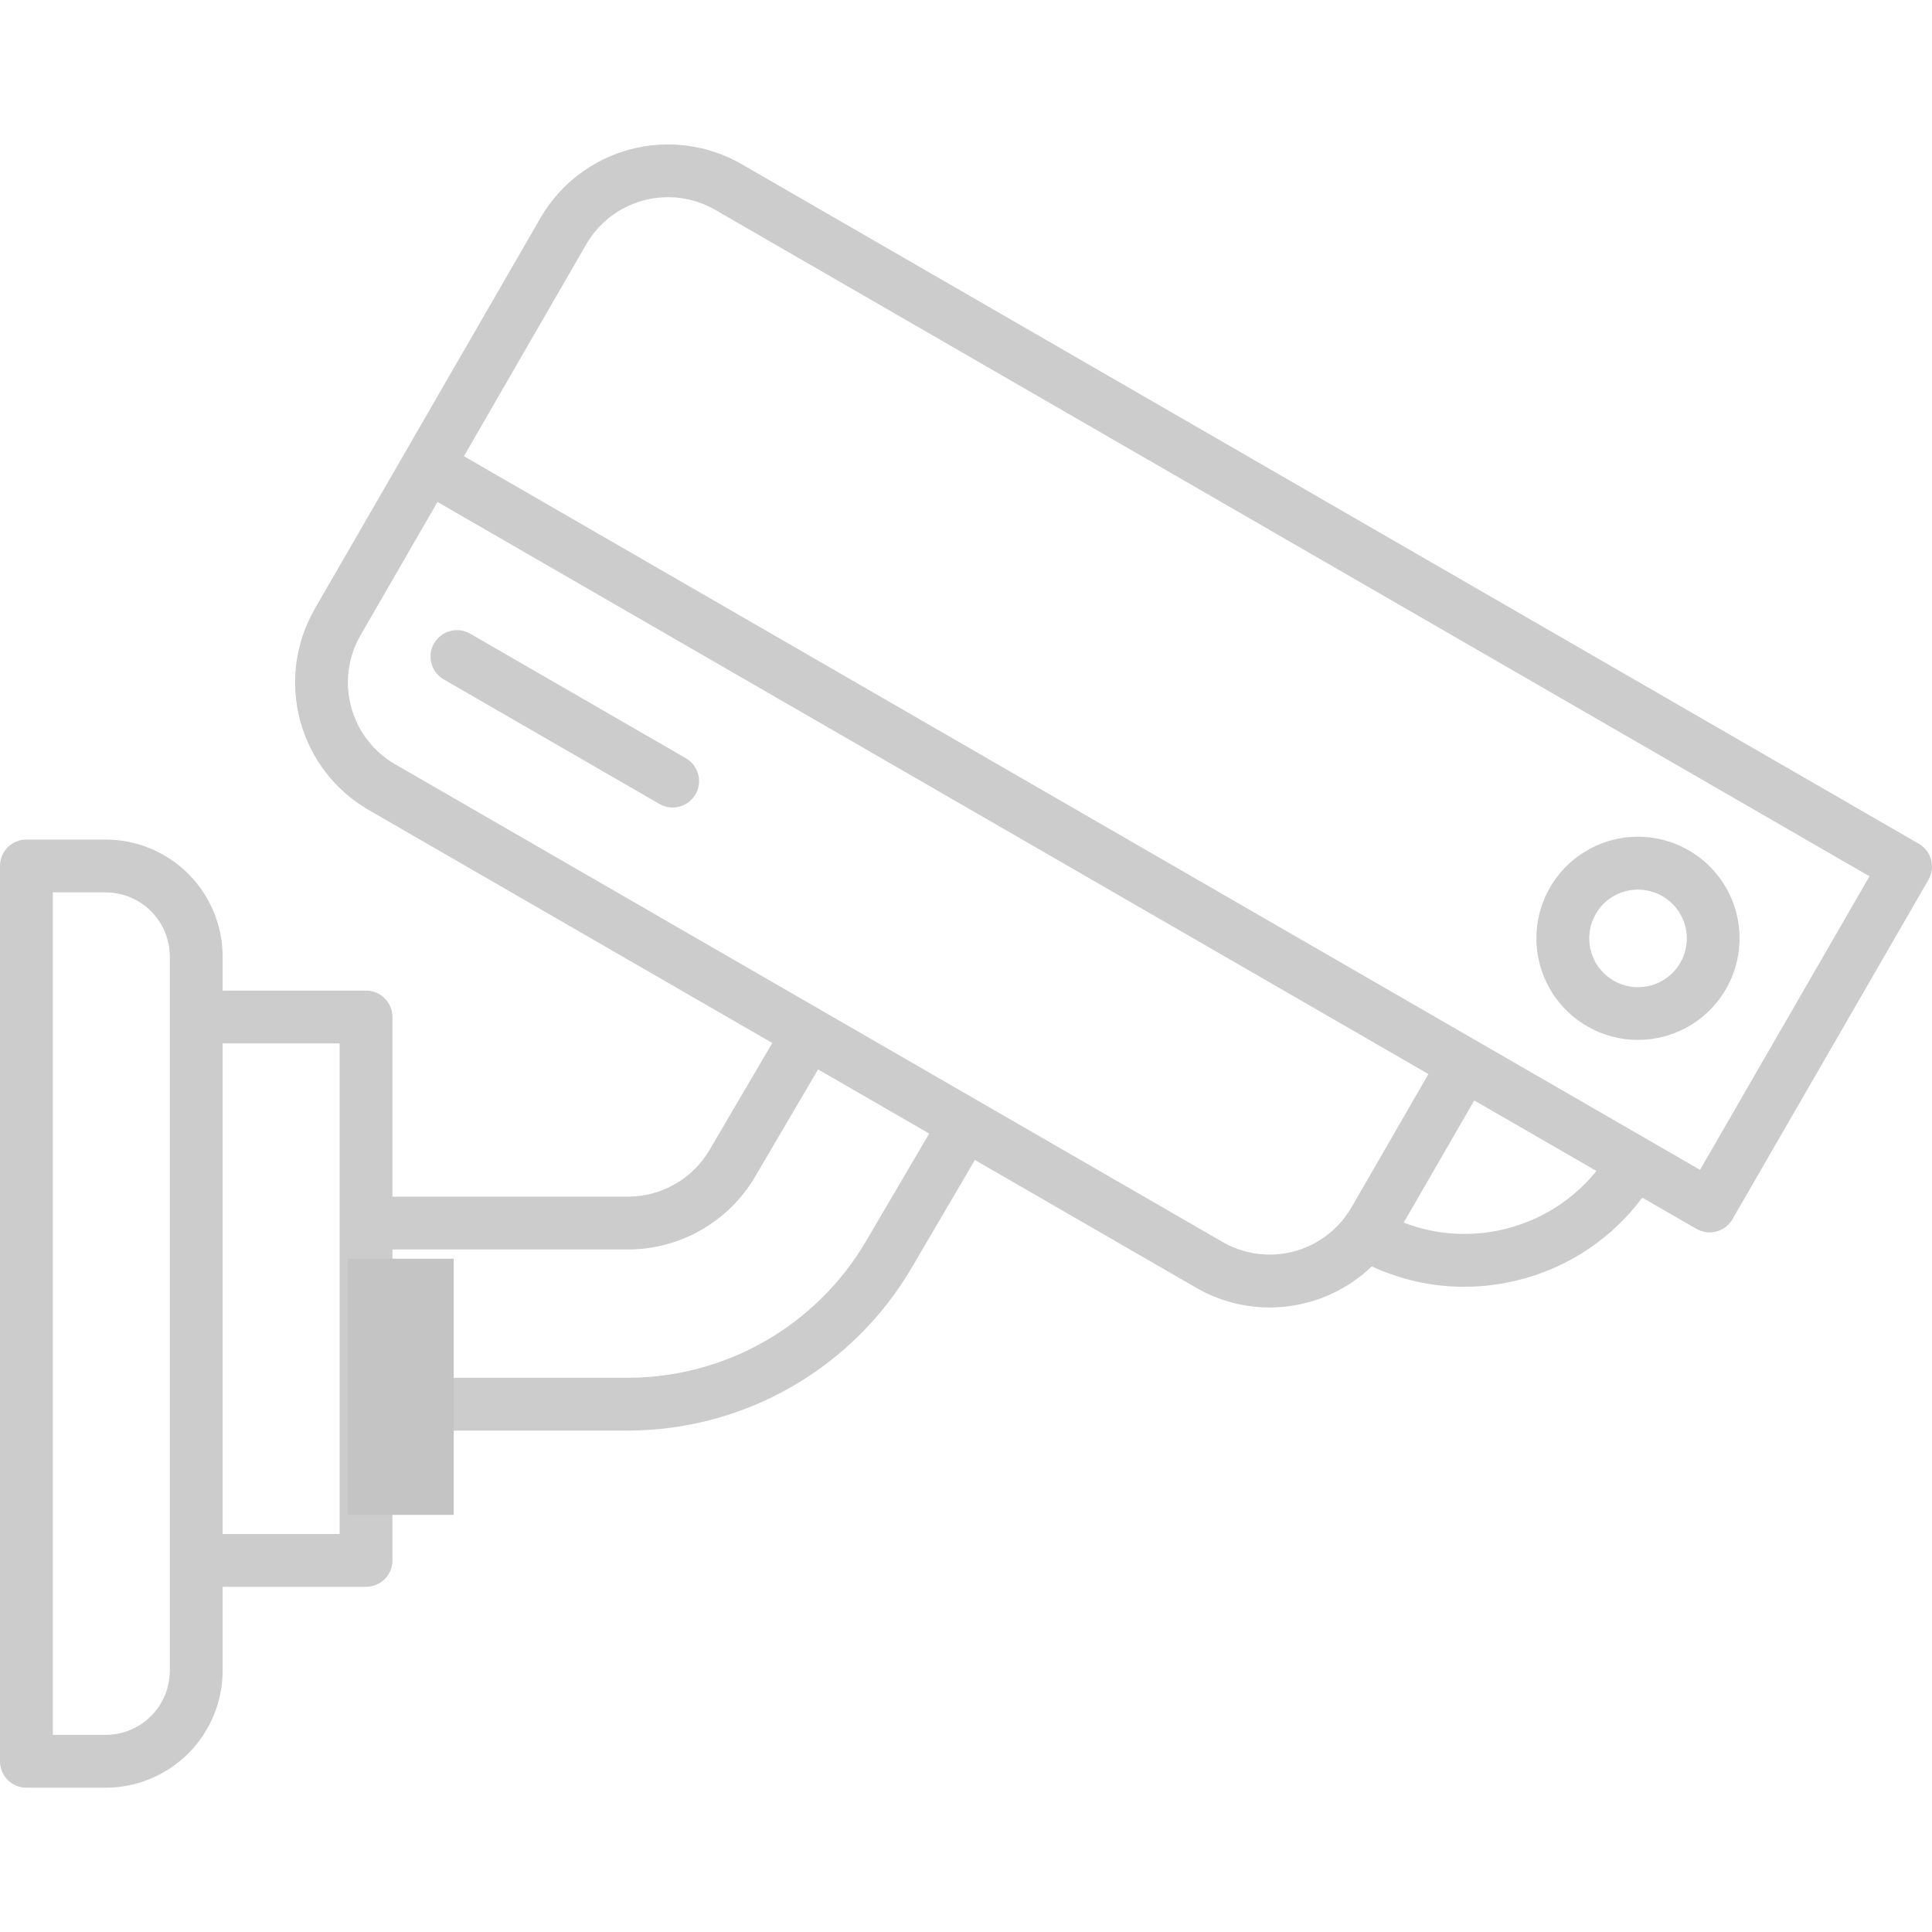 <svg width="93" height="93" viewBox="0 0 93 93" fill="none" xmlns="http://www.w3.org/2000/svg">
<g clip-path="url(#clip0_104_2)">
<path d="M92.364 40.615L35.692 7.897C34.065 6.961 32.133 6.708 30.32 7.194C28.506 7.679 26.959 8.864 26.018 10.489L19.494 21.789L15.15 29.311C14.213 30.939 13.96 32.872 14.447 34.686C14.933 36.5 16.119 38.047 17.744 38.988L37.175 50.206L34.153 55.358C33.751 56.04 33.178 56.606 32.491 56.999C31.804 57.393 31.027 57.601 30.235 57.603H18.891V48.957C18.891 48.619 18.757 48.296 18.518 48.057C18.28 47.819 17.956 47.685 17.619 47.685H10.717V46.044C10.715 44.552 10.121 43.12 9.066 42.065C8.01 41.009 6.579 40.415 5.086 40.414H1.271C1.104 40.413 0.939 40.446 0.785 40.51C0.63 40.574 0.49 40.668 0.372 40.786C0.254 40.904 0.16 41.044 0.097 41.198C0.033 41.353 -9.53029e-05 41.518 2.07846e-07 41.685V84.783C-9.53029e-05 84.95 0.033 85.115 0.097 85.269C0.16 85.424 0.254 85.564 0.372 85.682C0.49 85.8 0.63 85.894 0.785 85.957C0.939 86.021 1.104 86.054 1.271 86.054H5.086C6.579 86.052 8.01 85.459 9.066 84.403C10.121 83.347 10.715 81.916 10.717 80.423V76.384H17.619C17.956 76.384 18.28 76.25 18.518 76.012C18.757 75.773 18.891 75.45 18.891 75.113V68.864H30.235C32.99 68.859 35.695 68.136 38.085 66.767C40.475 65.398 42.468 63.43 43.867 61.057L46.928 55.838L57.579 61.987C58.651 62.609 59.868 62.937 61.108 62.938C61.731 62.938 62.352 62.856 62.954 62.694C64.11 62.387 65.169 61.789 66.031 60.959C67.424 61.605 68.941 61.941 70.477 61.942C71.418 61.942 72.355 61.818 73.264 61.573C75.582 60.957 77.623 59.574 79.055 57.65L81.659 59.153C81.804 59.237 81.963 59.291 82.129 59.313C82.295 59.335 82.463 59.324 82.624 59.281C82.786 59.237 82.937 59.163 83.069 59.061C83.202 58.959 83.313 58.832 83.396 58.687L92.827 42.354C92.911 42.209 92.965 42.049 92.987 41.884C93.01 41.718 92.999 41.55 92.956 41.388C92.913 41.227 92.838 41.075 92.737 40.943C92.635 40.81 92.509 40.699 92.364 40.615V40.615ZM8.174 80.423C8.173 81.242 7.847 82.027 7.269 82.606C6.69 83.185 5.905 83.51 5.086 83.511H2.543V42.957H5.086C5.905 42.957 6.69 43.283 7.269 43.862C7.847 44.441 8.173 45.226 8.174 46.044V80.423ZM16.348 73.841H10.717V50.228H16.348V73.841ZM41.673 59.771C40.499 61.762 38.827 63.413 36.822 64.562C34.816 65.71 32.546 66.317 30.235 66.322H18.891V60.146H30.235C31.47 60.144 32.683 59.819 33.755 59.206C34.826 58.592 35.719 57.71 36.346 56.646L39.38 51.478L44.729 54.566L41.673 59.771ZM58.852 59.785L19.016 36.786C17.974 36.183 17.213 35.191 16.902 34.028C16.59 32.865 16.752 31.626 17.353 30.582L21.059 24.162L57.566 45.239L68.759 51.702L65.053 58.125L65.048 58.133C64.951 58.297 64.844 58.455 64.727 58.605V58.61C64.057 59.485 63.091 60.087 62.01 60.303C60.929 60.519 59.807 60.334 58.852 59.785V59.785ZM72.611 59.117C70.945 59.567 69.179 59.474 67.57 58.852L70.966 52.972L76.846 56.366C75.763 57.711 74.278 58.675 72.609 59.117H72.611ZM81.834 56.312L73.612 51.565L71.13 50.133L43.058 33.926L22.332 21.96L28.22 11.76C28.824 10.718 29.816 9.958 30.979 9.647C32.142 9.336 33.381 9.498 34.424 10.099L89.991 42.182L81.834 56.312Z" fill="black" fill-opacity="0.2"/>
<path d="M76.401 49.401C77.141 49.831 77.982 50.058 78.839 50.059C79.268 50.058 79.696 50.002 80.112 49.89C81.204 49.597 82.162 48.935 82.821 48.016C83.48 47.096 83.8 45.977 83.726 44.848C83.652 43.719 83.189 42.651 82.416 41.825C81.642 40.999 80.607 40.467 79.485 40.319C78.364 40.171 77.226 40.417 76.265 41.014C75.304 41.611 74.58 42.523 74.216 43.594C73.853 44.666 73.871 45.83 74.27 46.889C74.668 47.947 75.421 48.835 76.401 49.401V49.401ZM76.814 43.993C76.968 43.727 77.173 43.493 77.418 43.306C77.662 43.119 77.942 42.982 78.239 42.904C78.438 42.85 78.643 42.823 78.849 42.823C79.367 42.823 79.869 42.994 80.279 43.309C80.69 43.623 80.984 44.065 81.118 44.564C81.252 45.064 81.217 45.593 81.019 46.071C80.821 46.549 80.471 46.948 80.023 47.206C79.575 47.465 79.055 47.568 78.542 47.501C78.029 47.433 77.553 47.198 77.188 46.833C76.822 46.467 76.588 45.991 76.52 45.478C76.453 44.965 76.556 44.445 76.815 43.997L76.814 43.993Z" fill="black" fill-opacity="0.2"/>
<path d="M33.059 36.524L22.64 30.508C22.495 30.423 22.335 30.367 22.169 30.345C22.003 30.322 21.834 30.332 21.672 30.375C21.509 30.418 21.357 30.493 21.224 30.595C21.091 30.696 20.979 30.824 20.895 30.969C20.812 31.114 20.757 31.274 20.736 31.441C20.714 31.607 20.726 31.776 20.77 31.938C20.814 32.099 20.889 32.251 20.992 32.384C21.094 32.516 21.222 32.627 21.368 32.71L31.79 38.726C32.081 38.878 32.419 38.912 32.734 38.82C33.049 38.728 33.317 38.518 33.481 38.234C33.645 37.95 33.692 37.613 33.614 37.294C33.535 36.976 33.336 36.7 33.059 36.524V36.524Z" fill="black" fill-opacity="0.2"/>
<rect x="16.733" y="60.591" width="5.108" height="12.329" fill="#C4C4C4"/>
</g>
<defs>
<clipPath id="clip0_104_2">
<rect width="93" height="93" fill="white"/>
</clipPath>
</defs>
</svg>
